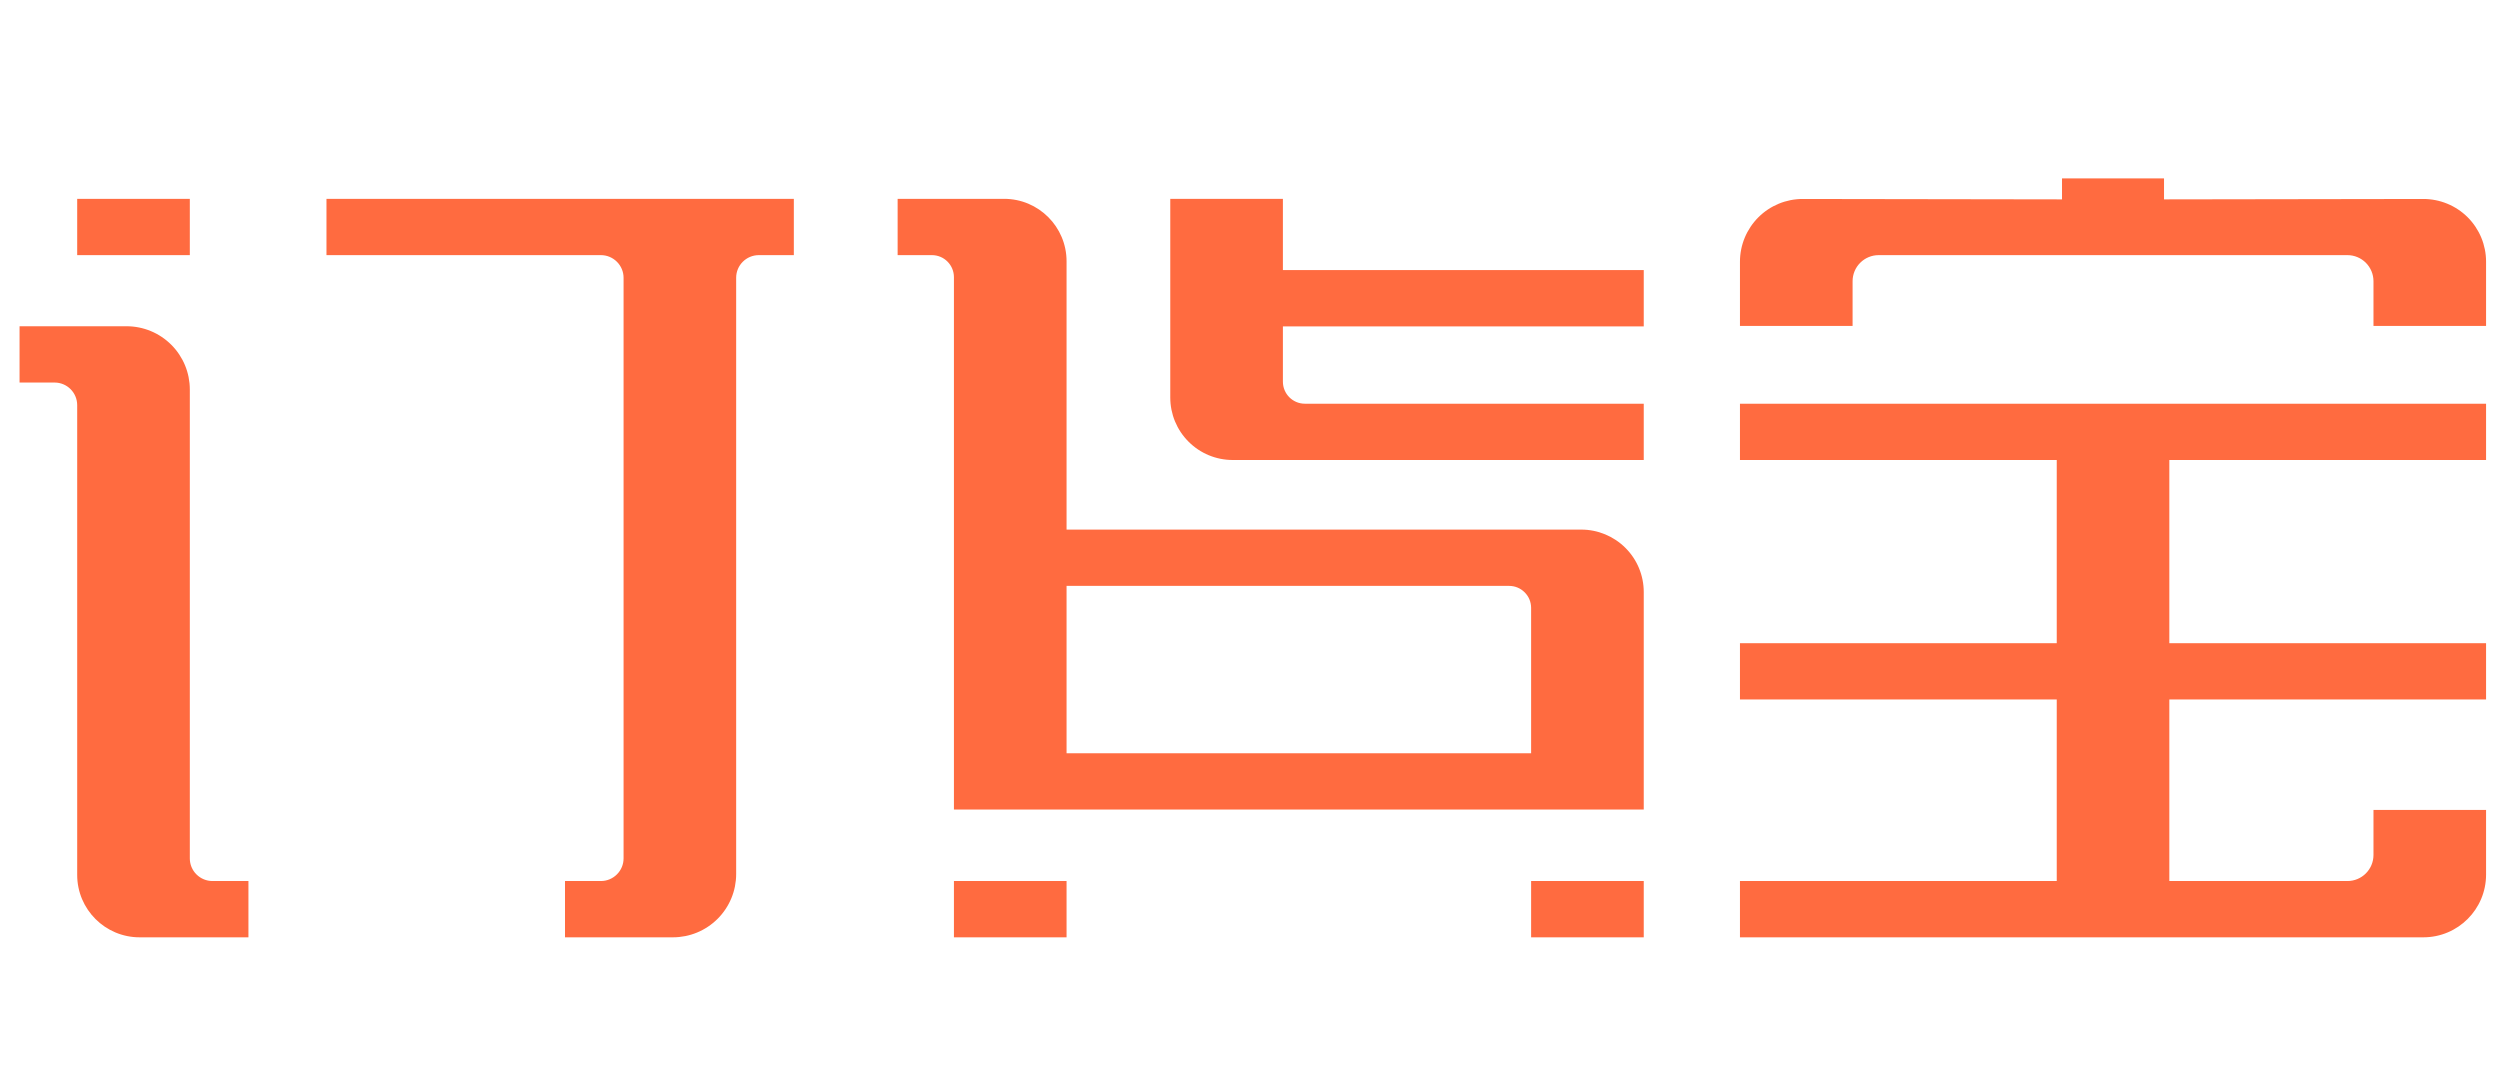 <?xml version="1.0" encoding="UTF-8"?>
<svg width="42px" height="18px" viewBox="0 0 56 18" version="1.1" xmlns="http://www.w3.org/2000/svg" xmlns:xlink="http://www.w3.org/1999/xlink">
    <!-- Generator: Sketch 52.6 (67491) - http://www.bohemiancoding.com/sketch -->
    <title>pc管理端_logo_订货宝</title>
    <desc>Created with Sketch.</desc>
    <g id="设计效果-版本二" stroke="none" stroke-width="1" fill="none" fill-rule="evenodd">
        <g id="navbar规范" transform="translate(-70, -100)" fill="#FF6B40">
            <g id="navbar" transform="translate(54.438, 80.496)">
                <path d="M33.344,22.219 L32.558,22.219 C32.279,22.22 32.052,22.446 32.052,22.725 L32.052,36.083 C32.052,36.459 31.903,36.819 31.637,37.085 C31.371,37.351 31.011,37.5 30.635,37.5 L28.218,37.5 L28.218,36.239 L29.024,36.239 C29.158,36.239 29.286,36.185 29.381,36.09 C29.476,35.996 29.53,35.867 29.53,35.733 L29.53,22.725 C29.53,22.591 29.476,22.463 29.381,22.368 C29.286,22.273 29.158,22.219 29.024,22.219 L22.875,22.219 L22.875,20.958 L33.344,20.958 L33.344,22.219 Z M36.93,37.5 L36.93,36.239 L39.453,36.239 L39.453,37.5 L36.93,37.5 Z M49.859,37.5 L49.859,36.239 L52.382,36.239 L52.382,37.5 L49.859,37.5 Z M71.25,26.808 L64.155,26.808 L64.155,30.911 L71.25,30.911 L71.25,32.172 L64.155,32.172 L64.155,36.239 L68.145,36.239 C68.467,36.239 68.728,35.978 68.728,35.655 L68.728,34.646 L71.25,34.646 L71.25,36.094 C71.25,36.871 70.621,37.5 69.845,37.5 L54.537,37.5 L54.537,36.239 L61.633,36.239 L61.633,32.172 L54.537,32.172 L54.537,30.911 L61.633,30.911 L61.633,26.808 L54.537,26.808 L54.537,25.547 L71.25,25.547 L71.25,26.808 Z M21.127,37.5 L18.69,37.5 C17.918,37.5 17.291,36.874 17.291,36.101 L17.291,25.579 C17.291,25.3 17.065,25.073 16.785,25.073 L16,25.073 L16,23.812 L18.397,23.812 C18.773,23.812 19.133,23.961 19.399,24.227 C19.665,24.493 19.814,24.853 19.814,25.229 L19.814,35.733 C19.814,35.867 19.867,35.996 19.962,36.09 C20.057,36.185 20.186,36.239 20.32,36.239 L21.127,36.239 L21.127,37.5 Z M52.382,34.638 L36.93,34.638 L36.93,22.712 C36.93,22.581 36.878,22.456 36.786,22.364 C36.694,22.271 36.568,22.219 36.438,22.219 L35.669,22.219 L35.669,20.958 L38.054,20.958 C38.827,20.958 39.453,21.585 39.453,22.357 L39.453,28.367 L50.983,28.367 C51.354,28.367 51.71,28.515 51.972,28.777 C52.235,29.039 52.382,29.395 52.382,29.766 L52.382,34.638 Z M49.859,33.377 L49.859,30.121 C49.859,29.99 49.808,29.865 49.715,29.773 C49.623,29.68 49.498,29.628 49.367,29.628 L39.453,29.628 L39.453,33.377 L49.859,33.377 Z M44.299,22.554 L52.382,22.554 L52.382,23.816 L44.299,23.816 L44.299,25.054 C44.299,25.326 44.519,25.547 44.791,25.547 L52.382,25.547 L52.382,26.808 L43.175,26.808 C42.804,26.808 42.448,26.661 42.186,26.398 C41.923,26.136 41.776,25.78 41.776,25.409 L41.776,20.958 L44.299,20.958 L44.299,22.554 Z M57.06,23.805 L54.537,23.805 L54.537,22.366 C54.537,21.993 54.686,21.635 54.95,21.371 C55.214,21.108 55.572,20.96 55.945,20.961 C58.045,20.964 61.751,20.97 61.751,20.97 L61.751,20.5 L64.036,20.5 L64.036,20.97 C64.036,20.97 67.743,20.964 69.842,20.961 C70.215,20.96 70.574,21.108 70.838,21.371 C71.102,21.635 71.25,21.993 71.25,22.366 L71.25,23.805 L68.728,23.805 L68.728,22.803 C68.728,22.648 68.666,22.5 68.557,22.39 C68.448,22.281 68.299,22.219 68.145,22.219 L57.643,22.219 C57.488,22.219 57.34,22.281 57.231,22.39 C57.121,22.5 57.06,22.648 57.06,22.803 L57.06,23.805 Z M17.291,22.219 L17.291,20.958 L19.814,20.958 L19.814,22.219 L17.291,22.219 Z" id="pc管理端_logo_订货宝"></path>
            </g>
        </g>
    </g>
</svg>